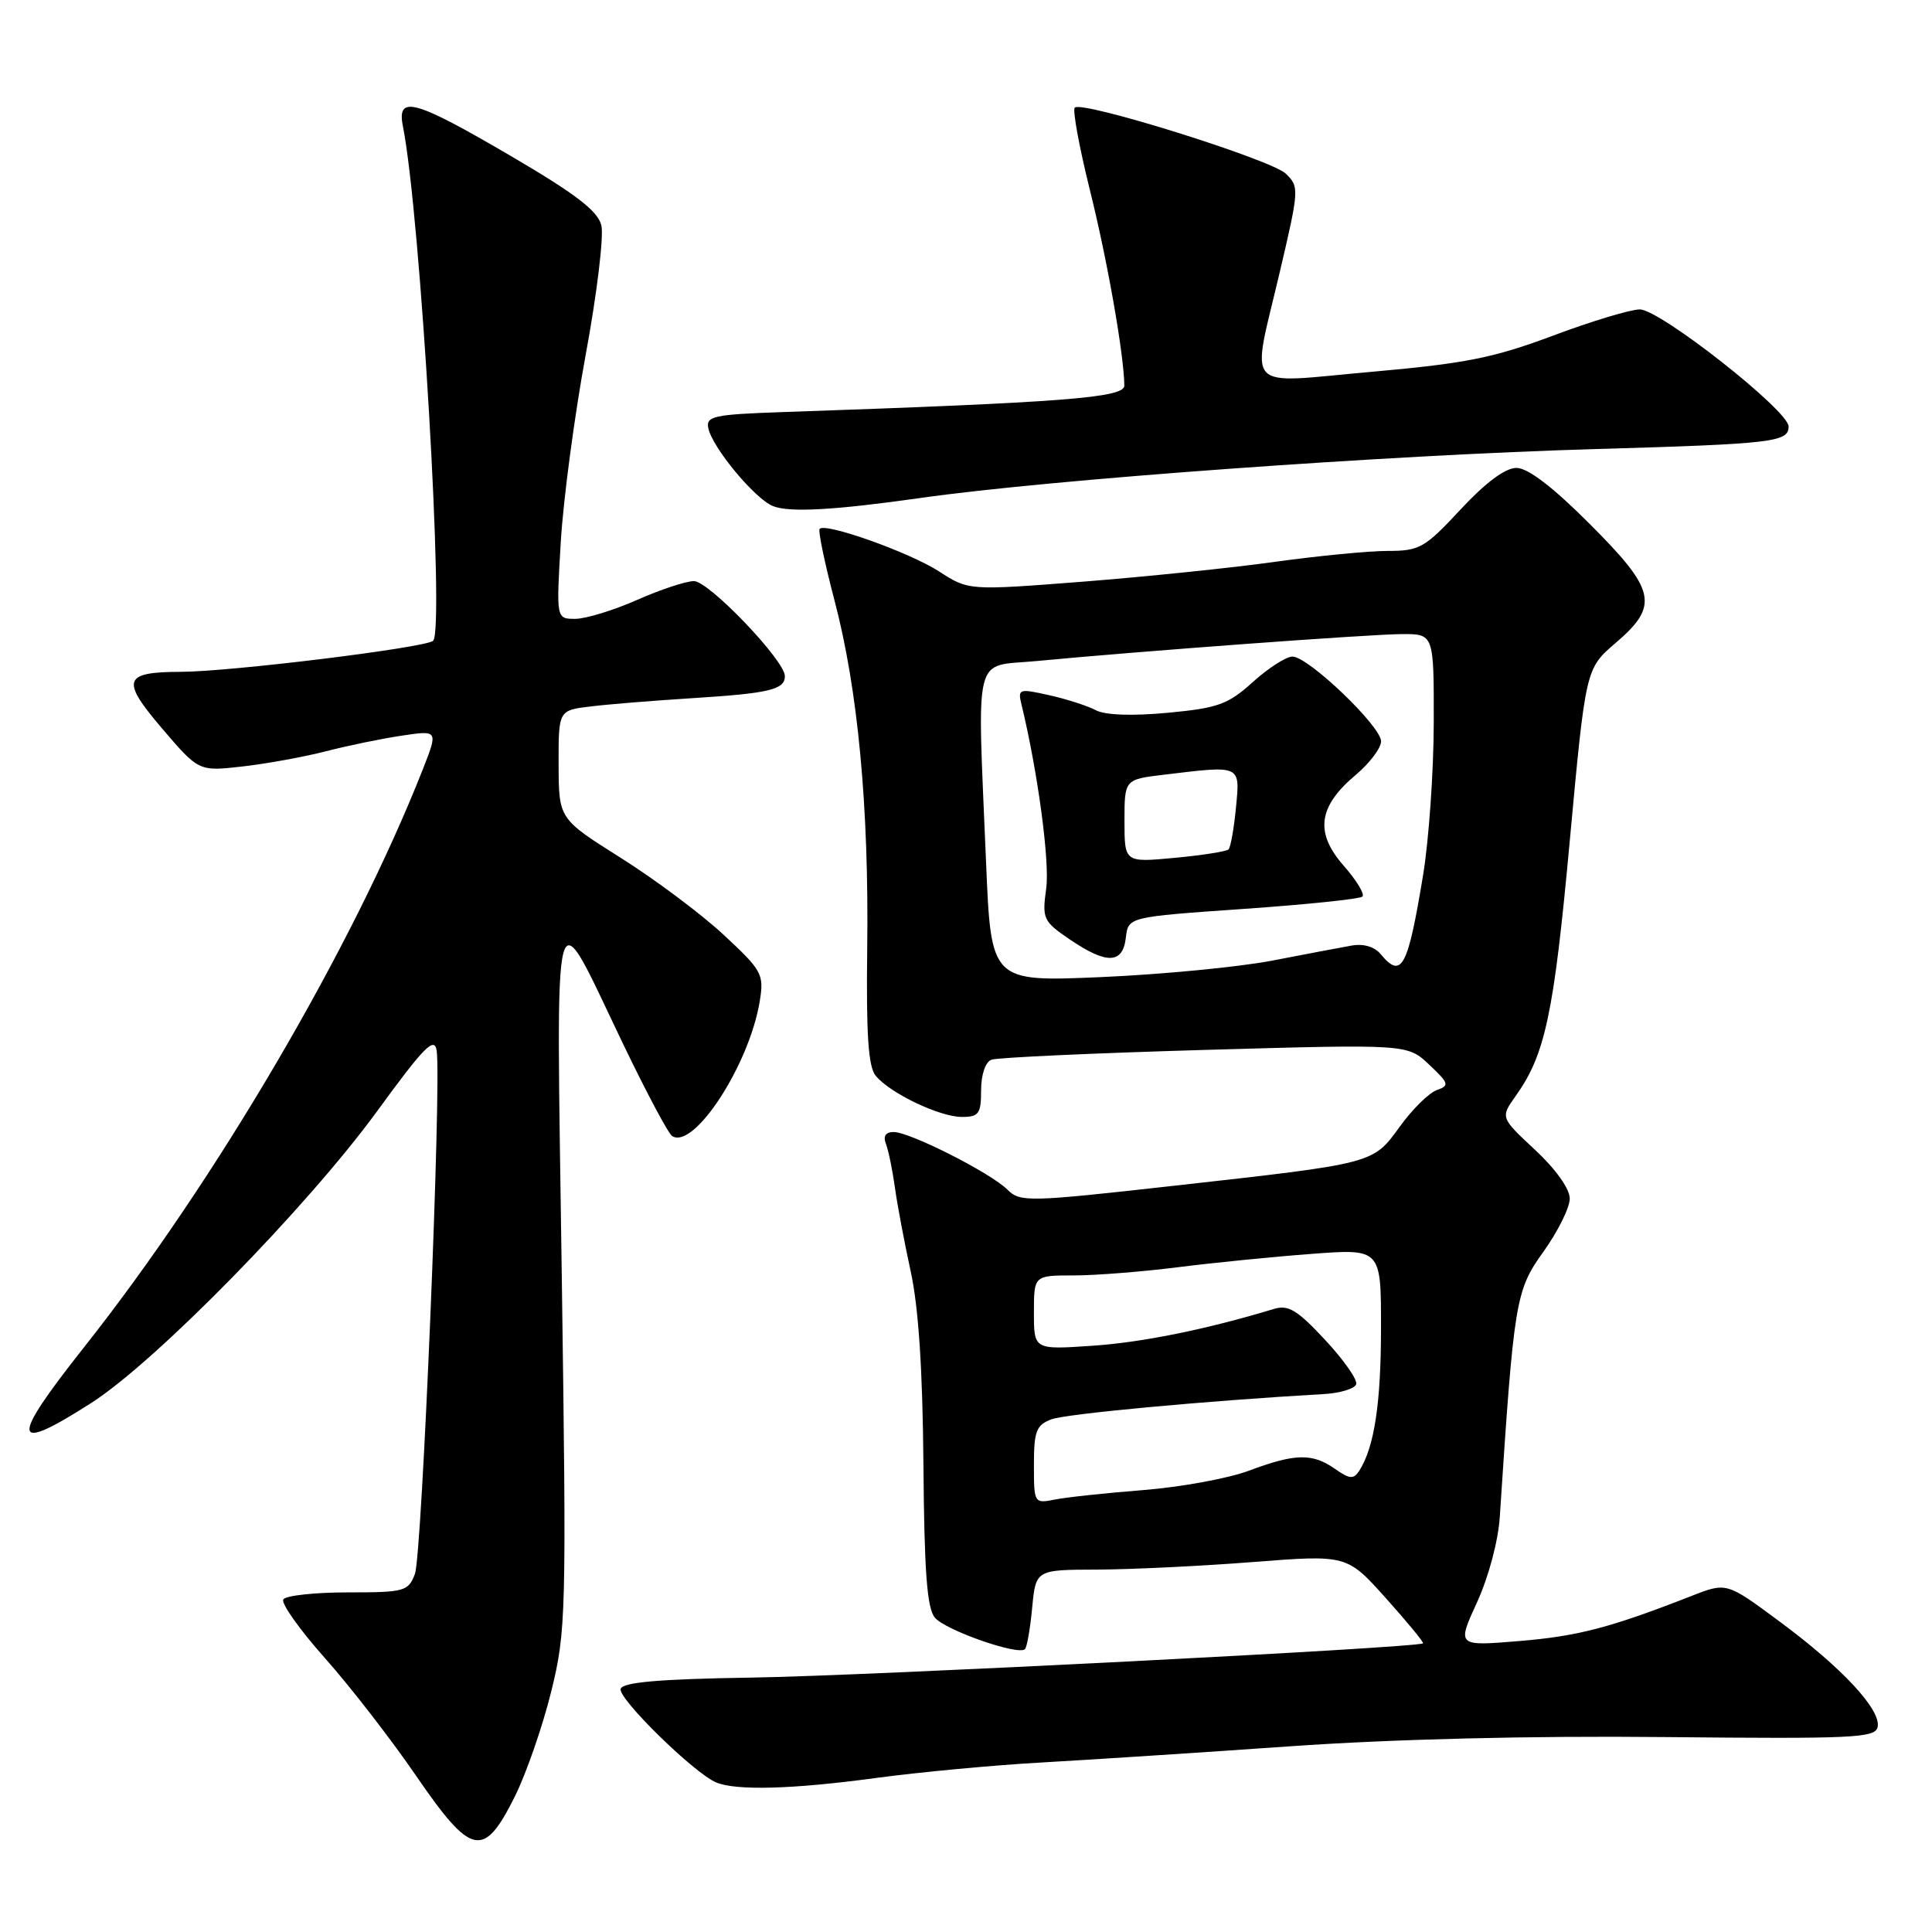 <?xml version="1.0" encoding="UTF-8" standalone="no"?>
<!DOCTYPE svg PUBLIC "-//W3C//DTD SVG 1.1//EN" "http://www.w3.org/Graphics/SVG/1.1/DTD/svg11.dtd" >
<svg xmlns="http://www.w3.org/2000/svg" xmlns:xlink="http://www.w3.org/1999/xlink" version="1.1" viewBox="0 0 256 256">
 <g >
 <path fill="currentColor"
d=" M 68.24 238.00 C 69.74 234.97 71.90 228.75 73.03 224.17 C 75.01 216.15 75.07 214.10 74.44 169.17 C 73.70 115.81 73.00 118.43 82.65 138.51 C 85.69 144.82 88.57 150.24 89.07 150.54 C 91.98 152.34 99.30 141.07 100.67 132.67 C 101.25 129.08 101.00 128.62 95.89 123.87 C 92.93 121.12 86.80 116.53 82.27 113.68 C 74.04 108.50 74.04 108.50 74.02 101.31 C 74.00 94.12 74.00 94.12 78.25 93.61 C 80.59 93.32 86.67 92.83 91.76 92.51 C 101.94 91.87 104.00 91.38 104.00 89.59 C 104.00 87.52 93.93 77.00 91.95 77.00 C 90.91 77.00 87.51 78.12 84.40 79.50 C 81.29 80.87 77.61 82.00 76.22 82.00 C 73.70 82.00 73.70 82.00 74.31 71.75 C 74.65 66.11 76.14 54.95 77.62 46.94 C 79.10 38.93 80.03 31.24 79.68 29.85 C 79.20 27.94 76.28 25.70 67.67 20.66 C 54.88 13.17 52.55 12.54 53.39 16.75 C 55.71 28.34 58.95 83.53 57.39 84.91 C 56.35 85.83 30.56 89.00 24.00 89.02 C 16.32 89.04 15.97 90.08 21.48 96.53 C 26.34 102.22 26.34 102.22 32.14 101.56 C 35.32 101.20 40.31 100.29 43.22 99.54 C 46.12 98.79 50.65 97.86 53.28 97.47 C 58.06 96.76 58.06 96.76 56.01 101.98 C 46.72 125.54 28.60 156.45 11.15 178.50 C 1.23 191.03 1.45 192.71 12.09 185.90 C 20.63 180.44 40.69 159.96 50.00 147.20 C 56.20 138.69 57.56 137.31 57.86 139.21 C 58.52 143.46 55.92 206.08 54.98 208.55 C 54.10 210.87 53.61 211.00 46.08 211.00 C 41.70 211.00 37.86 211.42 37.54 211.93 C 37.22 212.45 39.70 215.93 43.03 219.68 C 46.37 223.43 51.82 230.46 55.14 235.31 C 62.49 246.01 64.09 246.34 68.24 238.00 Z  M 116.08 235.59 C 121.81 234.82 131.68 233.89 138.00 233.54 C 144.32 233.18 159.18 232.22 171.00 231.39 C 184.56 230.44 202.84 229.99 220.49 230.17 C 245.70 230.42 248.51 230.29 248.80 228.82 C 249.24 226.53 244.10 221.00 235.83 214.88 C 228.78 209.65 228.78 209.65 224.14 211.47 C 213.41 215.67 209.07 216.81 201.27 217.45 C 193.05 218.13 193.05 218.13 195.71 212.32 C 197.24 208.99 198.53 204.15 198.73 201.00 C 200.61 172.26 200.82 171.00 204.51 165.86 C 206.43 163.18 208.00 160.02 208.00 158.82 C 208.00 157.52 206.15 154.92 203.40 152.36 C 198.81 148.08 198.81 148.08 200.83 145.23 C 204.75 139.74 205.89 134.38 207.99 111.55 C 210.11 88.60 210.11 88.60 214.05 85.22 C 219.89 80.23 219.46 78.23 210.61 69.39 C 205.75 64.52 202.45 62.00 200.94 62.00 C 199.46 62.00 196.86 63.93 193.54 67.50 C 188.79 72.61 188.10 73.00 183.89 73.00 C 181.39 73.00 174.66 73.65 168.92 74.45 C 163.19 75.25 151.71 76.43 143.42 77.08 C 128.34 78.25 128.34 78.25 124.42 75.71 C 120.55 73.21 109.42 69.24 108.61 70.07 C 108.38 70.31 109.26 74.55 110.56 79.50 C 113.68 91.30 115.15 106.94 114.91 125.73 C 114.77 137.12 115.05 141.36 116.04 142.55 C 117.97 144.88 124.52 148.00 127.46 148.00 C 129.70 148.00 130.00 147.58 130.00 144.47 C 130.00 142.41 130.57 140.72 131.36 140.42 C 132.11 140.13 144.82 139.55 159.61 139.12 C 186.50 138.35 186.50 138.35 189.37 141.07 C 192.01 143.56 192.09 143.84 190.37 144.45 C 189.34 144.82 187.14 146.98 185.49 149.27 C 181.88 154.24 182.29 154.13 155.37 157.14 C 136.25 159.28 135.16 159.30 133.51 157.65 C 131.29 155.43 120.58 150.00 118.42 150.00 C 117.34 150.00 116.99 150.54 117.40 151.59 C 117.73 152.46 118.26 155.05 118.58 157.34 C 118.89 159.63 119.84 164.65 120.68 168.50 C 121.71 173.21 122.26 181.58 122.36 194.10 C 122.47 208.20 122.83 213.09 123.87 214.34 C 125.25 216.01 134.94 219.40 135.81 218.52 C 136.08 218.26 136.51 215.78 136.77 213.02 C 137.25 208.00 137.25 208.00 145.38 207.98 C 149.84 207.96 159.12 207.52 165.98 206.98 C 178.47 206.01 178.47 206.01 183.63 211.76 C 186.46 214.92 188.68 217.61 188.56 217.75 C 188.04 218.32 115.12 222.05 99.57 222.29 C 87.36 222.48 82.53 222.90 82.24 223.78 C 81.83 225.02 91.95 234.94 94.89 236.18 C 97.53 237.29 105.01 237.09 116.08 235.59 Z  M 122.00 65.98 C 139.13 63.54 183.92 60.29 211.50 59.50 C 234.95 58.82 237.00 58.58 237.00 56.51 C 237.00 54.41 219.96 41.00 217.28 41.00 C 216.05 41.00 210.86 42.57 205.74 44.49 C 197.89 47.43 194.14 48.17 181.72 49.27 C 164.45 50.79 165.78 52.26 169.61 35.91 C 172.15 25.07 172.17 24.73 170.36 23.00 C 168.39 21.13 143.37 13.30 142.41 14.26 C 142.10 14.57 143.00 19.47 144.41 25.16 C 146.74 34.51 148.93 46.97 148.98 51.09 C 149.00 52.71 141.04 53.32 103.50 54.61 C 94.61 54.92 93.54 55.15 93.85 56.71 C 94.35 59.25 99.96 66.04 102.40 67.05 C 104.55 67.94 110.52 67.61 122.00 65.98 Z  M 137.00 194.10 C 137.00 189.64 137.31 188.83 139.31 188.07 C 141.23 187.34 159.85 185.61 175.42 184.72 C 177.58 184.60 179.50 184.01 179.70 183.42 C 179.90 182.82 178.04 180.18 175.58 177.54 C 171.91 173.59 170.71 172.86 168.81 173.44 C 159.89 176.14 151.40 177.87 144.75 178.32 C 137.00 178.85 137.00 178.85 137.00 173.92 C 137.00 169.00 137.00 169.00 142.28 169.00 C 145.18 169.00 151.37 168.51 156.03 167.92 C 160.69 167.33 168.66 166.53 173.75 166.15 C 183.00 165.45 183.00 165.45 182.99 175.98 C 182.99 185.95 182.10 191.78 180.11 194.88 C 179.36 196.04 178.84 196.00 176.89 194.63 C 173.88 192.53 171.64 192.58 165.50 194.87 C 162.75 195.90 156.46 197.05 151.52 197.44 C 146.58 197.83 141.30 198.39 139.77 198.70 C 137.03 199.24 137.00 199.19 137.00 194.10 Z  M 130.66 114.30 C 129.48 85.91 128.87 88.39 137.25 87.60 C 150.74 86.31 181.47 84.04 185.75 84.02 C 190.00 84.00 190.00 84.00 189.98 95.75 C 189.97 102.21 189.33 111.33 188.56 116.00 C 186.53 128.28 185.72 129.78 182.93 126.41 C 182.11 125.43 180.64 125.01 179.06 125.30 C 177.65 125.55 172.90 126.45 168.50 127.30 C 164.10 128.14 153.93 129.12 145.91 129.47 C 131.32 130.10 131.32 130.10 130.66 114.30 Z  M 149.18 124.25 C 149.50 121.50 149.50 121.50 164.72 120.44 C 173.09 119.86 180.21 119.12 180.53 118.80 C 180.86 118.48 179.73 116.62 178.02 114.68 C 174.20 110.32 174.66 106.86 179.64 102.68 C 181.49 101.12 183.00 99.12 183.00 98.23 C 183.00 96.23 173.35 87.00 171.26 87.00 C 170.42 87.00 168.06 88.52 166.01 90.37 C 162.71 93.35 161.41 93.82 154.72 94.45 C 149.99 94.89 146.43 94.76 145.21 94.11 C 144.14 93.54 141.36 92.64 139.04 92.12 C 135.02 91.22 134.85 91.27 135.35 93.34 C 137.51 102.24 139.11 114.16 138.63 117.71 C 138.07 121.75 138.23 122.08 141.75 124.48 C 146.65 127.81 148.78 127.74 149.18 124.25 Z  M 149.00 108.78 C 149.00 103.28 149.00 103.28 154.25 102.65 C 164.52 101.41 164.32 101.32 163.77 107.02 C 163.51 109.78 163.06 112.27 162.79 112.55 C 162.51 112.82 159.30 113.33 155.64 113.67 C 149.00 114.29 149.00 114.29 149.00 108.78 Z "/>
</g>
</svg>